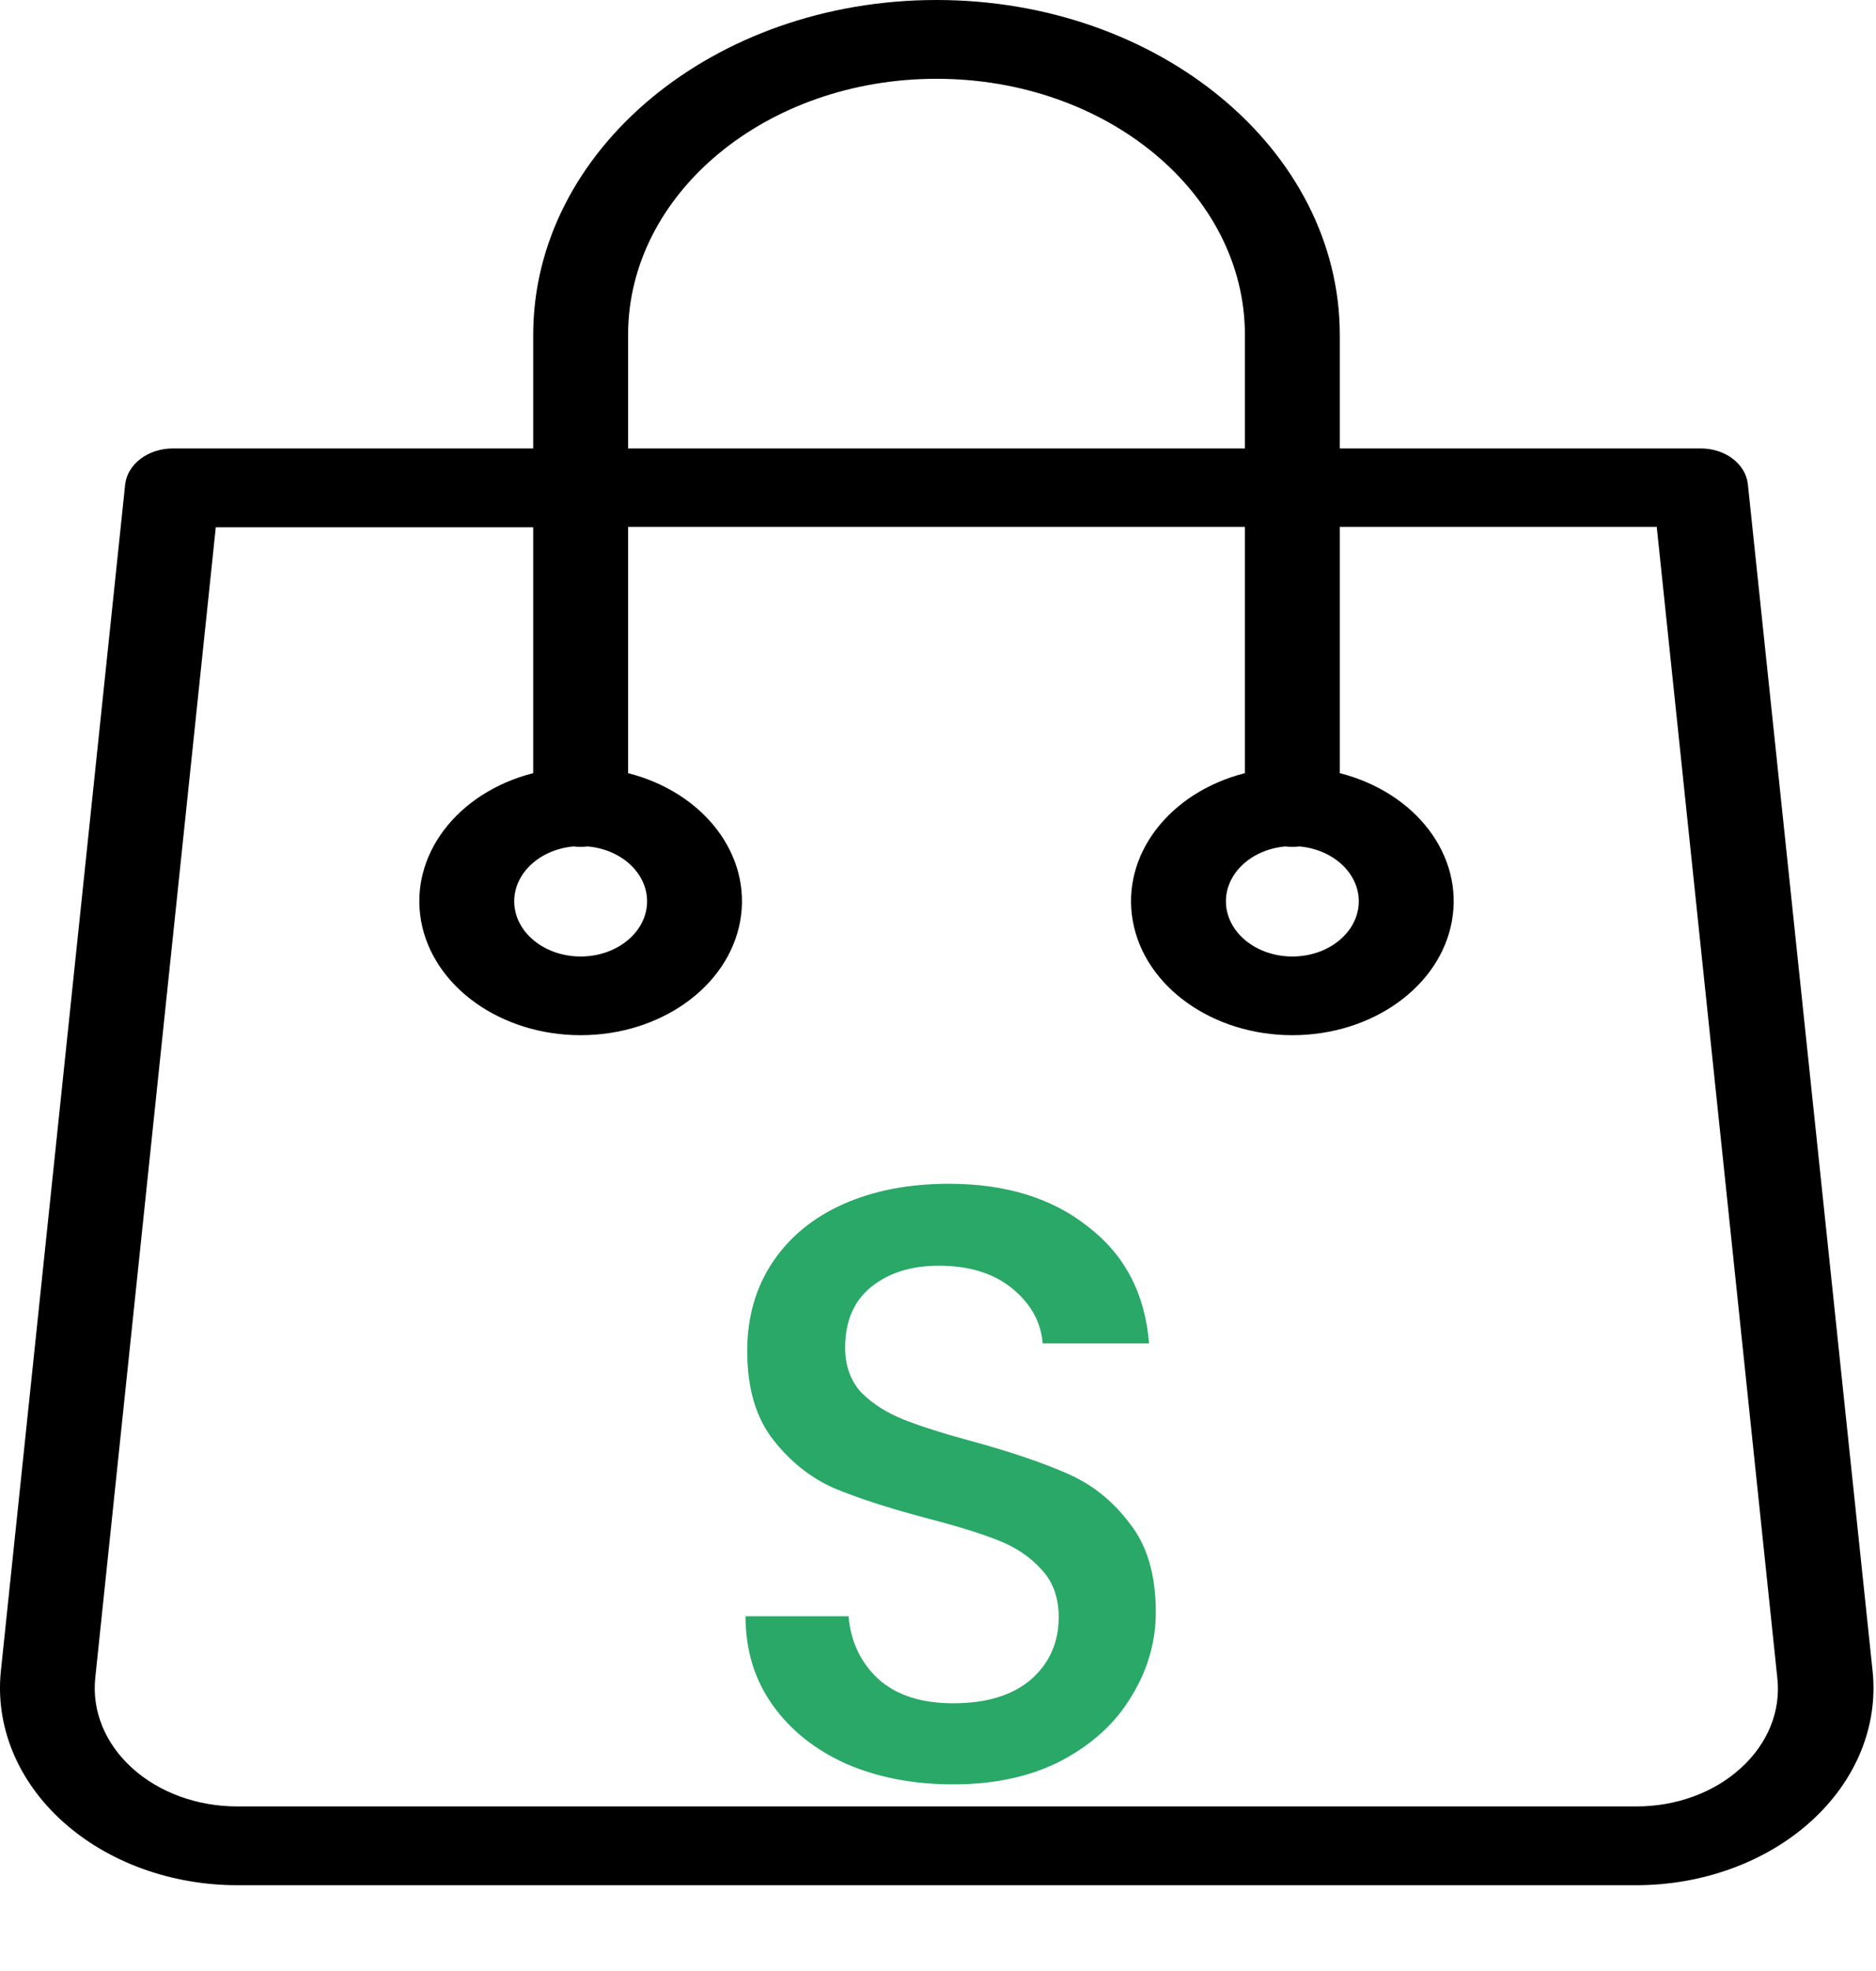<svg width="40" height="42" viewBox="0 0 40 42" fill="none" xmlns="http://www.w3.org/2000/svg">
<path d="M37.268 10.32C37.223 9.885 36.782 9.552 36.256 9.556H28.567V7.138C28.567 3.196 24.717 0 19.968 0C15.219 0 11.369 3.196 11.369 7.138V9.556H3.68C3.157 9.558 2.72 9.888 2.669 10.32L0.018 35.613C-0.102 36.785 0.375 37.947 1.335 38.813C2.295 39.68 3.648 40.173 5.066 40.172H34.88C36.298 40.173 37.652 39.68 38.611 38.813C39.571 37.947 40.049 36.785 39.928 35.613L37.268 10.32ZM13.392 7.138C13.392 4.123 16.337 1.679 19.968 1.679C23.6 1.679 26.544 4.123 26.544 7.138V9.556H13.392V7.138ZM37.116 37.678C36.544 38.201 35.731 38.497 34.88 38.493H5.056C4.205 38.493 3.394 38.197 2.818 37.676C2.243 37.156 1.957 36.459 2.031 35.755L4.601 11.236H11.369V16.475C9.742 16.891 8.726 18.231 8.979 19.629C9.232 21.026 10.679 22.059 12.381 22.059C14.083 22.059 15.529 21.026 15.782 19.629C16.035 18.231 15.019 16.891 13.392 16.475V11.227H26.544V16.475C24.917 16.891 23.901 18.231 24.154 19.629C24.407 21.026 25.854 22.059 27.556 22.059C29.258 22.059 30.704 21.026 30.957 19.629C31.21 18.231 30.194 16.891 28.567 16.475V11.227H35.325L37.895 35.747C37.978 36.453 37.694 37.156 37.116 37.678V37.678ZM12.229 18.037C12.33 18.048 12.432 18.048 12.533 18.037C13.281 18.104 13.835 18.645 13.795 19.269C13.754 19.893 13.133 20.382 12.381 20.382C11.628 20.382 11.007 19.893 10.966 19.269C10.926 18.645 11.48 18.104 12.229 18.037ZM27.404 18.037C27.505 18.048 27.607 18.048 27.707 18.037C28.456 18.104 29.01 18.645 28.97 19.269C28.929 19.893 28.308 20.382 27.556 20.382C26.803 20.382 26.182 19.893 26.141 19.269C26.101 18.645 26.655 18.104 27.404 18.037V18.037Z" fill="black"/>
<path d="M20.324 38.023C19.484 38.023 18.728 37.879 18.056 37.591C17.384 37.291 16.856 36.871 16.472 36.331C16.088 35.791 15.896 35.161 15.896 34.441H18.092C18.14 34.981 18.35 35.425 18.722 35.773C19.106 36.121 19.64 36.295 20.324 36.295C21.032 36.295 21.584 36.127 21.98 35.791C22.376 35.443 22.574 34.999 22.574 34.459C22.574 34.039 22.448 33.697 22.196 33.433C21.956 33.169 21.65 32.965 21.278 32.821C20.918 32.677 20.414 32.521 19.766 32.353C18.95 32.137 18.284 31.921 17.768 31.705C17.264 31.477 16.832 31.129 16.472 30.661C16.112 30.193 15.932 29.569 15.932 28.789C15.932 28.069 16.112 27.439 16.472 26.899C16.832 26.359 17.336 25.945 17.984 25.657C18.632 25.369 19.382 25.225 20.234 25.225C21.446 25.225 22.436 25.531 23.204 26.143C23.984 26.743 24.416 27.571 24.5 28.627H22.232C22.196 28.171 21.98 27.781 21.584 27.457C21.188 27.133 20.666 26.971 20.018 26.971C19.43 26.971 18.95 27.121 18.578 27.421C18.206 27.721 18.02 28.153 18.02 28.717C18.02 29.101 18.134 29.419 18.362 29.671C18.602 29.911 18.902 30.103 19.262 30.247C19.622 30.391 20.114 30.547 20.738 30.715C21.566 30.943 22.238 31.171 22.754 31.399C23.282 31.627 23.726 31.981 24.086 32.461C24.458 32.929 24.644 33.559 24.644 34.351C24.644 34.987 24.47 35.587 24.122 36.151C23.786 36.715 23.288 37.171 22.628 37.519C21.98 37.855 21.212 38.023 20.324 38.023Z" fill="#29A867"/>
</svg>
